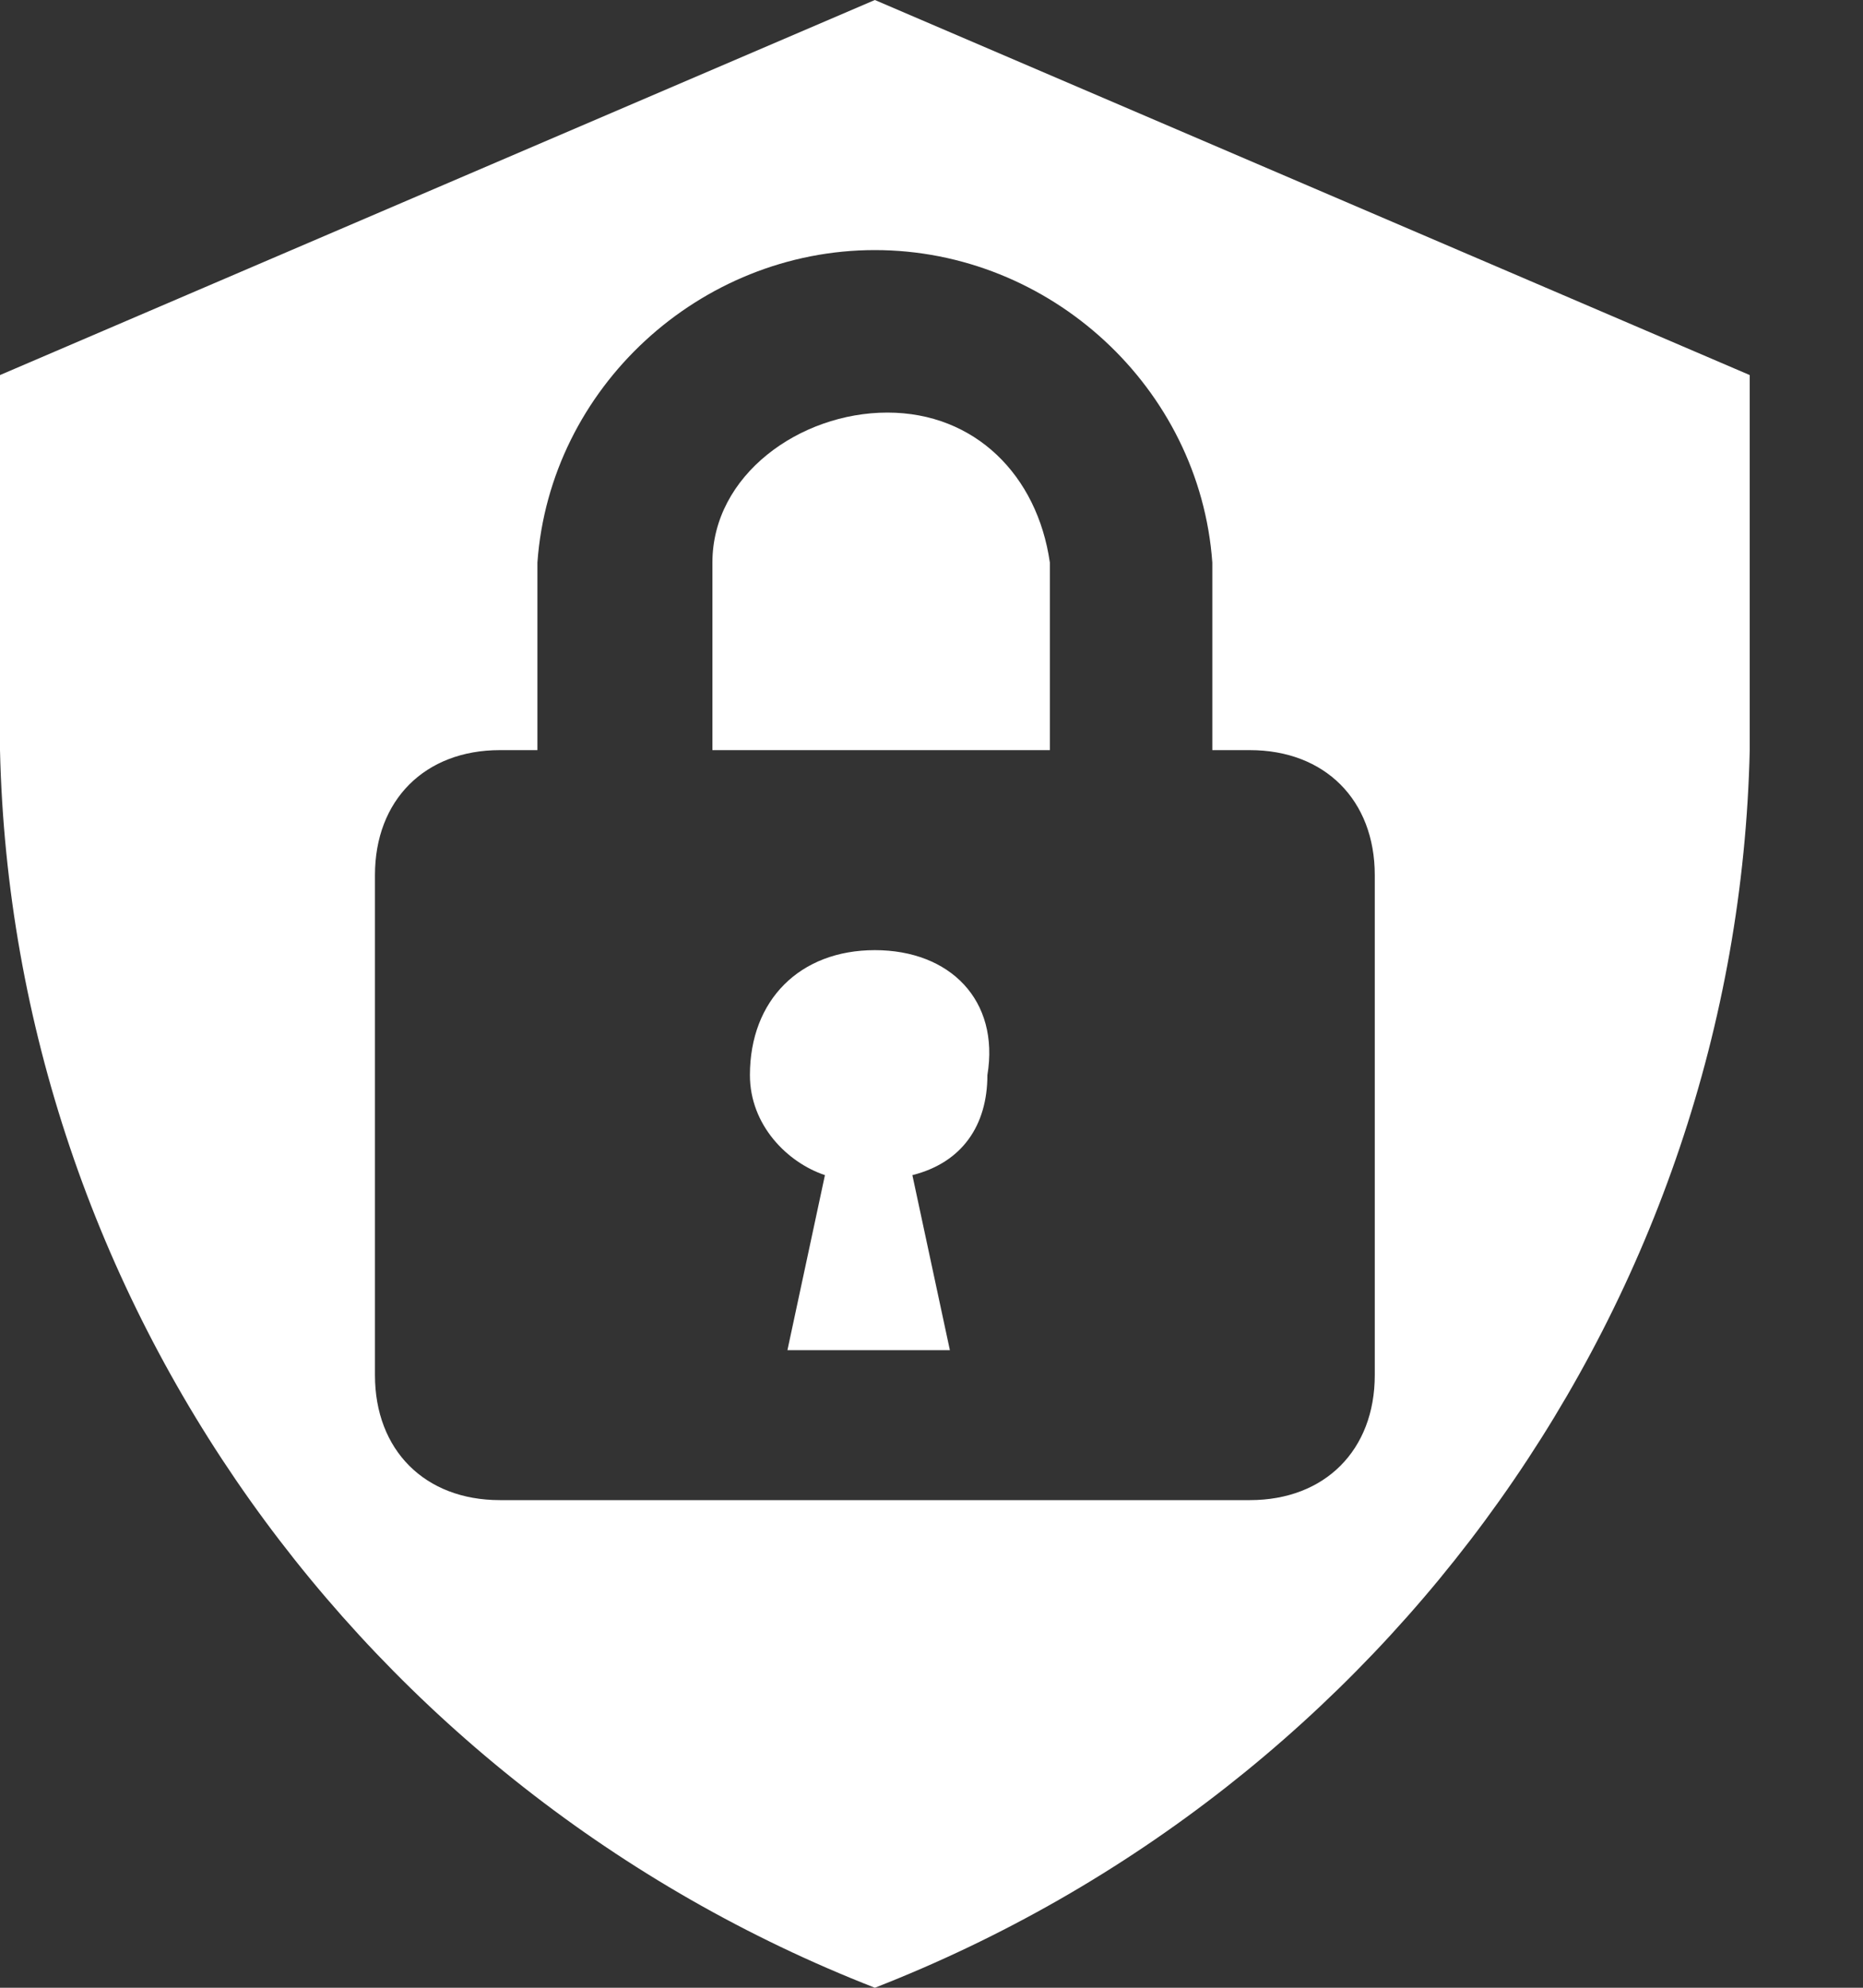 <svg width="15" height="16" viewBox="0 0 15 16" fill="none" xmlns="http://www.w3.org/2000/svg">
<rect x="0" y="0" width="15" height="16" fill="#333333" stroke="none"/>
<path d="M7.044 7.648C6.44 7.648 6.038 8.05 6.038 8.654C6.038 9.057 6.34 9.358 6.642 9.459L6.34 10.868H7.648L7.346 9.459C7.748 9.358 7.95 9.057 7.95 8.654C8.05 8.05 7.648 7.648 7.044 7.648ZM7.145 3.321C6.44 3.321 5.736 3.824 5.736 4.528V6.038H8.453V4.528C8.352 3.824 7.849 3.321 7.145 3.321ZM7.044 0L0 3.019V6.038C0.101 10.465 2.918 14.39 7.044 16C11.17 14.39 13.987 10.465 14.088 6.038V3.019L7.044 0ZM11.069 11.069C11.069 11.673 10.667 12.075 10.063 12.075H4.025C3.421 12.075 3.019 11.673 3.019 11.069V7.044C3.019 6.44 3.421 6.038 4.025 6.038H4.327V4.528C4.428 3.119 5.635 2.013 7.044 2.013C8.453 2.013 9.66 3.119 9.761 4.528V6.038H10.063C10.667 6.038 11.069 6.44 11.069 7.044V11.069Z" fill="white"/>
</svg>
